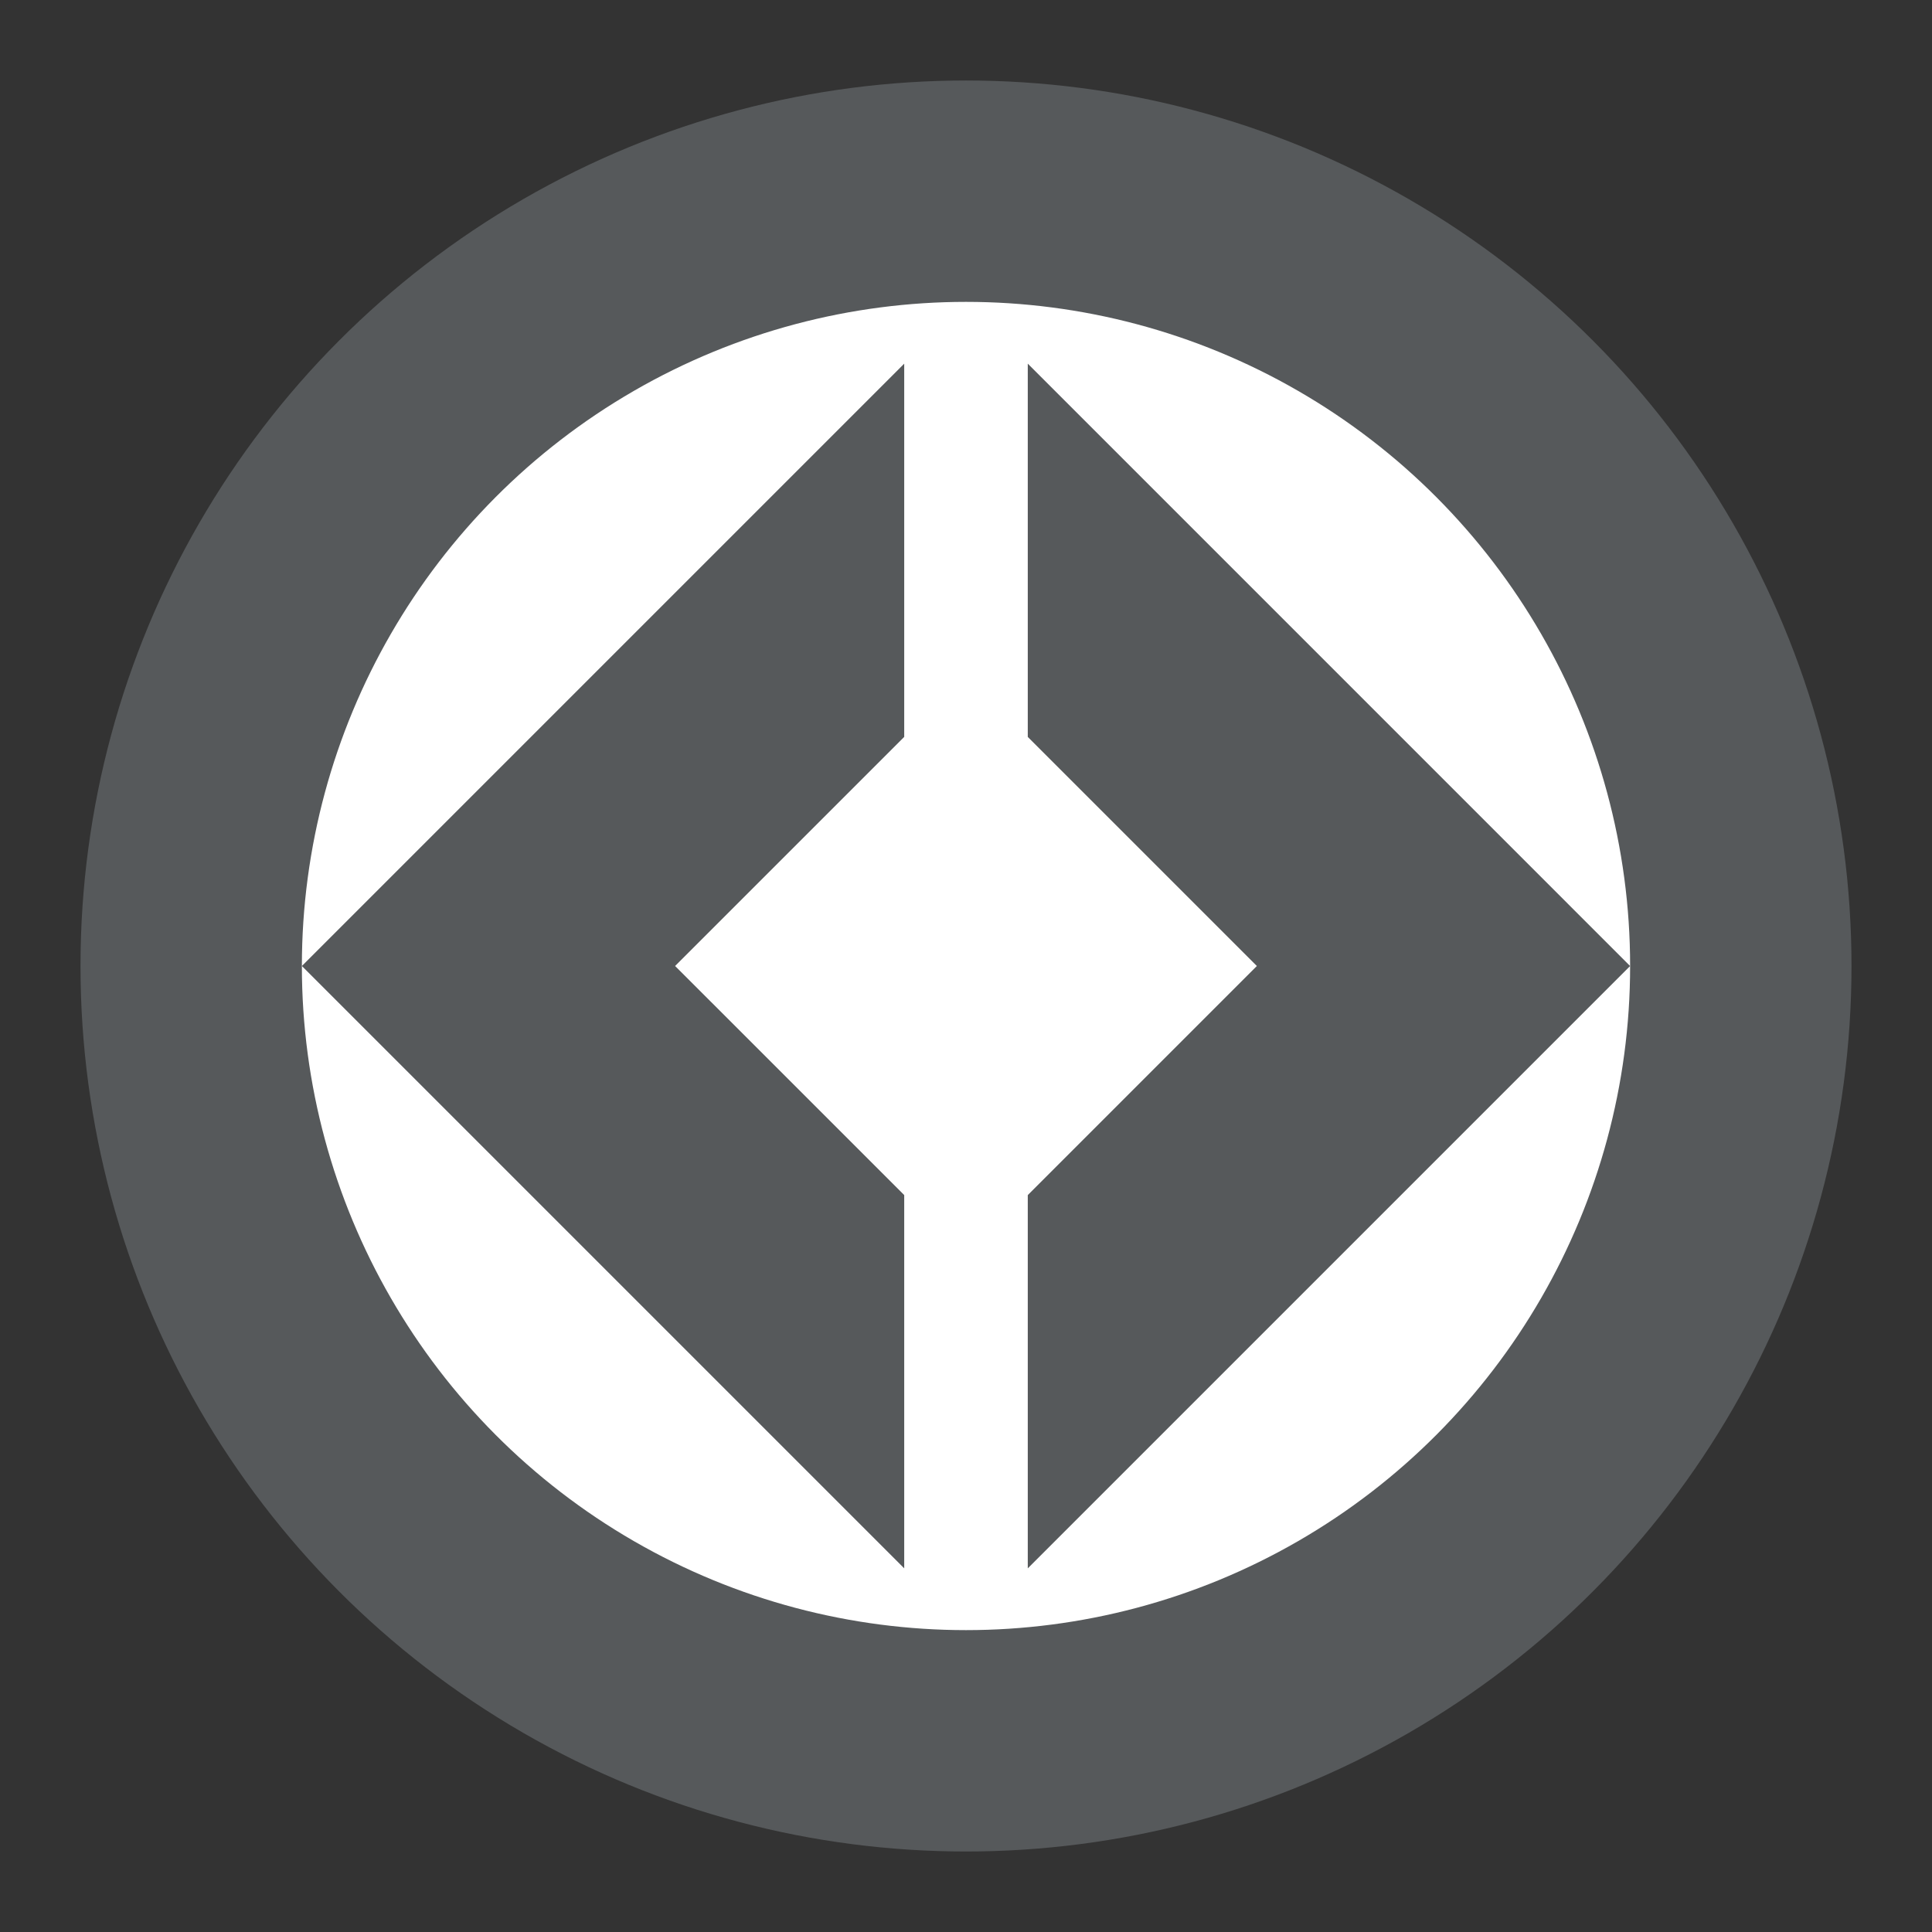<?xml version="1.0" encoding="UTF-8"?>
<svg id="a" version="1.1" viewBox="0 0 192 192" xmlns="http://www.w3.org/2000/svg"><rect x="0" y="0" width="192" height="192" fill="#333333" stroke="none"/><circle cx="96" cy="96" r="88" style="fill:#56595B"/><circle cx="96" cy="96" r="66" style="fill:#fff"/><path d="m89.86 36.14-59.86 59.86 59.86 59.86v-37.094l-22.77-22.768 22.77-22.766zm12.279 0v37.094l22.766 22.766-22.766 22.768v37.094l59.86-59.86z" style="fill:#56595B"/></svg>
